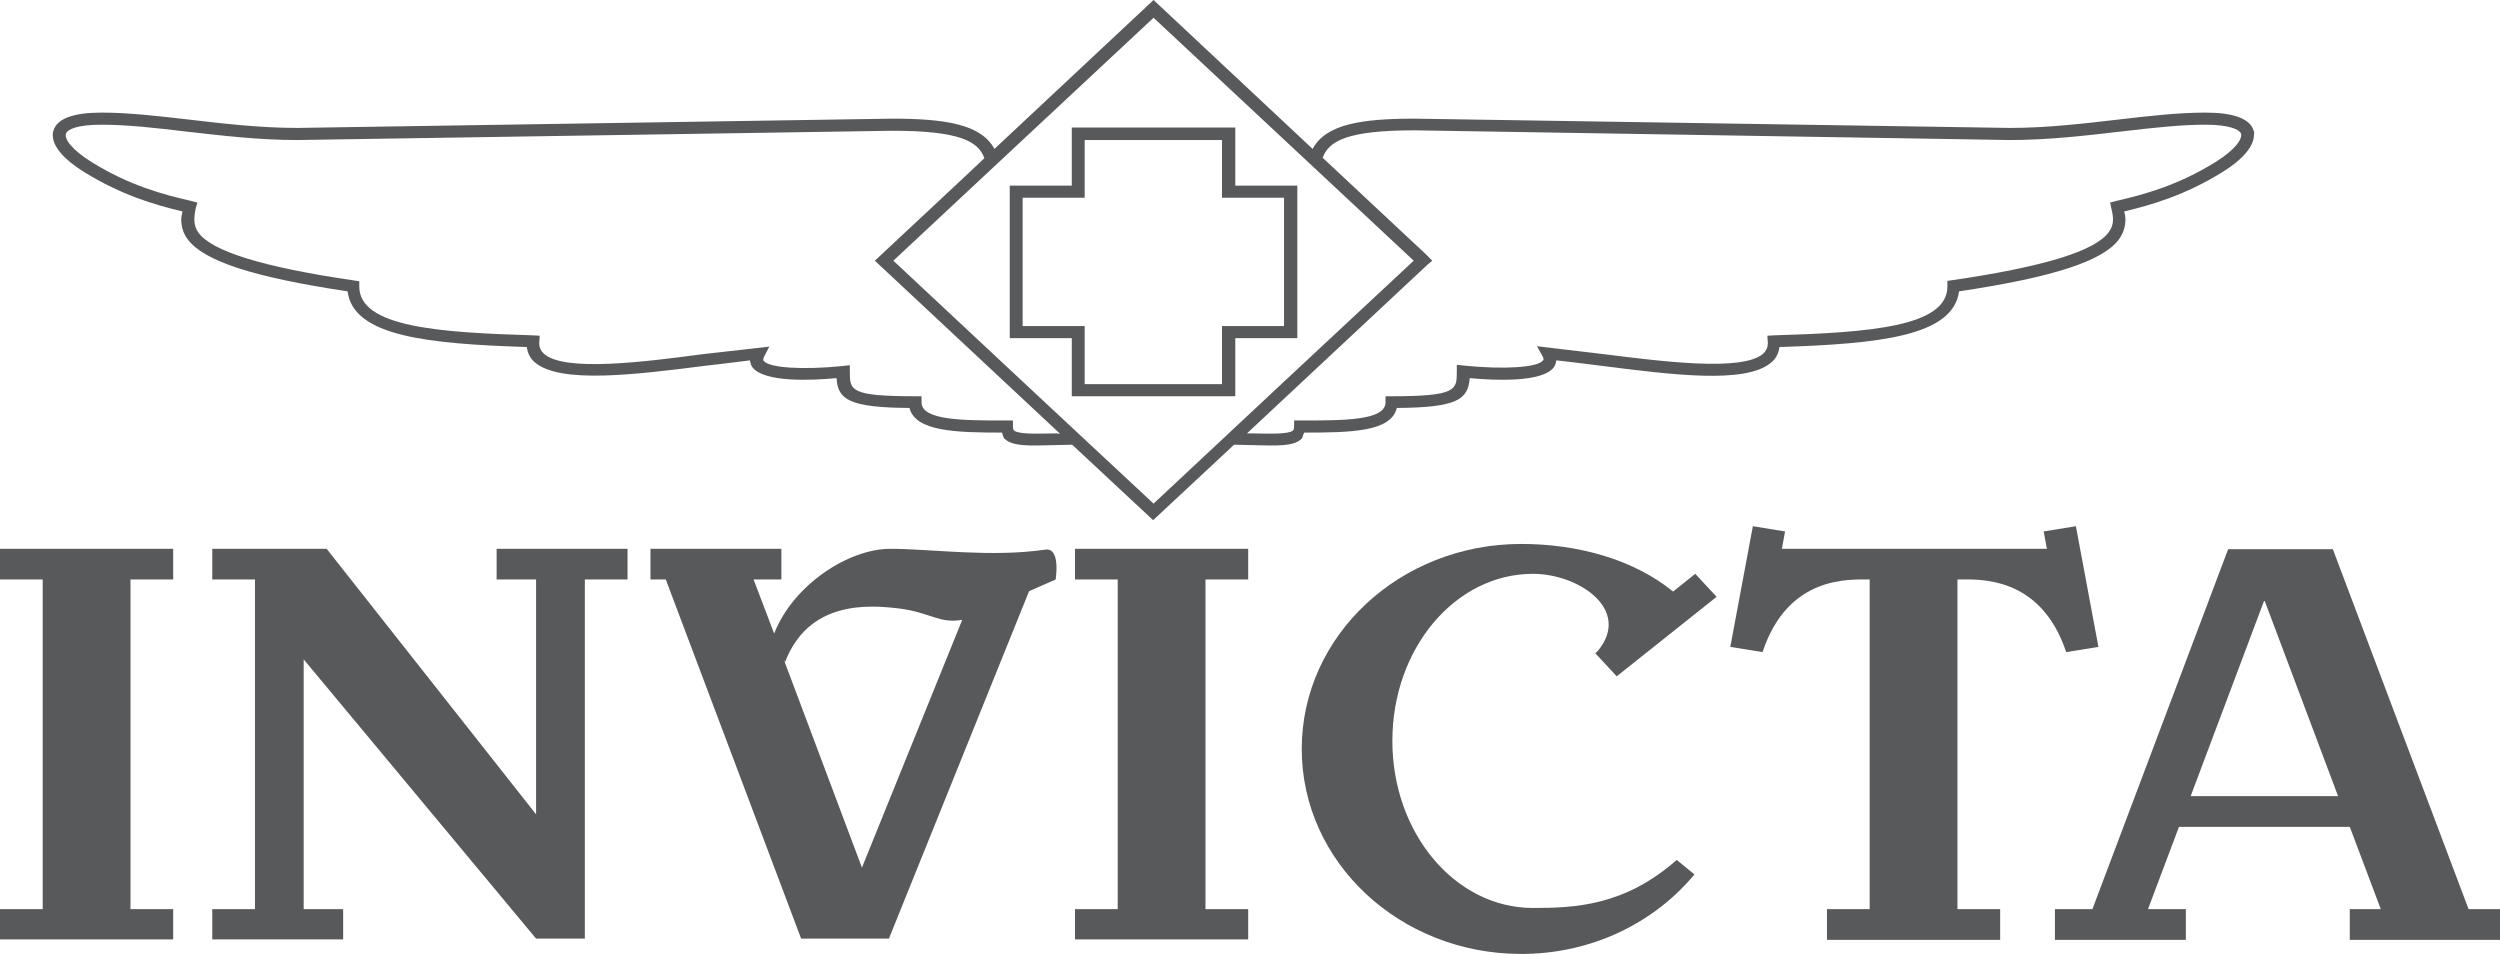 <svg width="76" height="29" viewBox="0 0 76 29" fill="none" xmlns="http://www.w3.org/2000/svg">
<path d="M67.343 4.931C66.217 5.631 65.188 5.913 64.331 6.109L64.148 6.158L64.184 6.33C64.258 6.624 64.27 6.845 64.099 7.066C63.682 7.63 62.139 8.109 59.372 8.514L59.201 8.538V8.71C59.201 9.937 56.813 10.108 53.936 10.194L53.728 10.206L53.74 10.39C53.752 10.538 53.703 10.66 53.593 10.758C52.956 11.298 50.556 10.992 48.793 10.771L46.724 10.525L46.895 10.832C46.944 10.918 46.92 10.943 46.908 10.955C46.748 11.175 45.72 11.237 44.508 11.114L44.287 11.09V11.298C44.287 11.85 44.287 12.046 42.304 12.046H42.12V12.23C42.12 12.783 40.871 12.783 39.537 12.783H39.341V12.967C39.341 13.053 39.316 13.077 39.304 13.089C39.169 13.2 38.68 13.187 38.055 13.175C38.055 13.175 37.957 13.175 37.908 13.175L43.381 8.06C43.479 7.974 43.541 7.925 43.541 7.925C43.541 7.925 43.467 7.851 43.345 7.728L40.21 4.797C40.394 4.281 40.969 3.962 43.014 3.962L61.099 4.257C62.274 4.257 63.401 4.122 64.478 3.999C65.409 3.889 66.278 3.791 67.049 3.791C67.772 3.791 68.078 3.938 68.127 4.06C68.176 4.22 67.956 4.551 67.343 4.931ZM35.068 15.31C34.798 15.064 27.415 8.17 27.158 7.925C27.427 7.679 34.798 0.785 35.068 0.54C35.337 0.785 42.708 7.679 42.977 7.925C42.72 8.158 35.337 15.052 35.068 15.31ZM32.08 13.175C31.456 13.187 30.966 13.2 30.831 13.089C30.819 13.077 30.794 13.053 30.794 12.967V12.783H30.598C29.276 12.783 28.015 12.783 28.015 12.23V12.046H27.819C25.835 12.046 25.835 11.863 25.835 11.298V11.102L25.615 11.127C24.415 11.249 23.374 11.188 23.215 10.967C23.203 10.955 23.191 10.93 23.227 10.844L23.387 10.538L21.329 10.771C19.578 11.004 17.166 11.31 16.542 10.758C16.432 10.66 16.383 10.55 16.395 10.39L16.407 10.206L16.199 10.194C13.309 10.108 10.922 9.937 10.922 8.71V8.55L10.763 8.526C7.995 8.121 6.453 7.643 6.036 7.078C5.877 6.857 5.889 6.624 5.951 6.33L6 6.158L5.816 6.109C4.947 5.913 3.918 5.631 2.792 4.931C2.179 4.551 1.947 4.22 2.008 4.06C2.057 3.926 2.363 3.791 3.086 3.791C3.869 3.791 4.739 3.889 5.657 3.999C6.747 4.122 7.861 4.257 9.036 4.257L27.121 3.975C29.166 3.975 29.741 4.294 29.925 4.809C29.766 4.968 26.595 7.925 26.595 7.925L32.227 13.187C32.166 13.175 32.08 13.175 32.08 13.175ZM68.507 3.962C68.396 3.607 67.894 3.423 67.049 3.423C66.241 3.423 65.36 3.521 64.429 3.631C63.352 3.754 62.25 3.889 61.099 3.889L43.014 3.607C41.41 3.607 40.308 3.766 39.904 4.527L35.068 0L30.231 4.527C29.827 3.778 28.737 3.607 27.121 3.607L9.036 3.889C7.885 3.889 6.771 3.754 5.706 3.631C4.763 3.521 3.881 3.423 3.086 3.423C2.228 3.423 1.739 3.607 1.628 3.962C1.604 4.011 1.604 4.06 1.604 4.11C1.604 4.453 1.935 4.846 2.571 5.238C3.686 5.925 4.677 6.22 5.547 6.428C5.534 6.514 5.51 6.588 5.51 6.673C5.51 6.87 5.559 7.078 5.706 7.275C6.196 7.937 7.702 8.428 10.567 8.857C10.738 10.231 13.028 10.452 16.015 10.55C16.04 10.734 16.113 10.893 16.26 11.016C17.032 11.678 19.346 11.384 21.378 11.127C21.378 11.127 22.444 11.004 22.799 10.955C22.811 11.041 22.835 11.114 22.872 11.163C23.227 11.629 24.648 11.568 25.431 11.495C25.468 12.145 25.811 12.39 27.648 12.402C27.831 13.114 29.043 13.151 30.464 13.151C30.488 13.224 30.488 13.298 30.549 13.347C30.794 13.568 31.247 13.555 32.08 13.531L32.594 13.519L35.055 15.813L37.516 13.519L38.031 13.531C38.863 13.555 39.316 13.568 39.561 13.347C39.61 13.298 39.61 13.212 39.647 13.151C41.079 13.151 42.292 13.126 42.463 12.402C44.3 12.39 44.63 12.145 44.679 11.495C45.463 11.568 46.895 11.629 47.238 11.163C47.275 11.114 47.3 11.041 47.312 10.955C47.679 10.992 48.732 11.127 48.732 11.127C50.777 11.384 53.079 11.691 53.85 11.016C53.997 10.893 54.071 10.734 54.095 10.55C57.095 10.452 59.372 10.231 59.556 8.857C62.421 8.428 63.927 7.937 64.417 7.275C64.564 7.066 64.613 6.87 64.613 6.673C64.613 6.588 64.601 6.514 64.576 6.428C65.445 6.22 66.437 5.925 67.552 5.238C68.188 4.846 68.519 4.441 68.519 4.11C68.531 4.06 68.531 4.011 68.507 3.962Z" fill="#58595B"/>
<path d="M37.149 4.257V6.011H39.035V9.912H37.149V11.678H32.974V9.912H31.088V6.011H32.974V4.257H37.149ZM32.582 3.877V5.643H30.696V10.28H32.582V12.046H37.553V10.28H39.439V5.643H37.553V3.877H32.582Z" fill="#58595B"/>
<path d="M0 17.616H1.298V27.638H0V28.558H5.265V27.638H3.967V17.616H5.265V16.684H0V17.616Z" fill="#58595B"/>
<path d="M32.68 17.616H33.978V27.638H32.68V28.558H37.945V27.638H36.647V17.616H37.945V16.684H32.68V17.616Z" fill="#58595B"/>
<path d="M26.203 26.375L23.815 20.02L23.864 20.131C24.574 18.278 26.35 18.377 27.341 18.499C28.297 18.622 28.541 18.965 29.252 18.843L26.203 26.375ZM31.786 16.708C30.109 16.953 28.321 16.684 27.06 16.684C25.811 16.684 24.121 17.763 23.534 19.26L22.909 17.616H23.754V16.684H19.774V17.616H20.24L24.354 28.534H27.023L31.284 17.972L32.092 17.616C32.092 17.616 32.251 16.647 31.786 16.708Z" fill="#58595B"/>
<path d="M15.097 17.616H16.297V24.756L9.93 16.684H6.453V17.616H7.751V27.638H6.453V28.558H10.432V27.638H9.232V20.045L16.297 28.534H17.779V17.616H19.077V16.684H15.097V17.616Z" fill="#58595B"/>
<path d="M48.499 19.861L49.148 20.56L52.185 18.143L51.536 17.444L50.862 17.984C49.663 17.003 47.961 16.536 46.246 16.536C42.561 16.536 39.573 19.321 39.573 22.768C39.573 26.215 42.561 29 46.246 29C48.389 29 50.287 28.055 51.511 26.583L50.973 26.142C49.381 27.54 47.887 27.602 46.602 27.602C44.238 27.602 42.328 25.332 42.328 22.523C42.328 19.714 44.238 17.444 46.602 17.444C47.985 17.444 49.601 18.524 48.585 19.775L48.499 19.861Z" fill="#58595B"/>
<path d="M59.544 17.616C60.144 17.616 62.029 17.481 62.813 19.824L63.792 19.665L63.107 15.997L62.127 16.156L62.225 16.684H54.169L54.266 16.156L53.287 15.997L52.601 19.665L53.581 19.824C54.352 17.493 56.213 17.616 56.838 17.616V27.638H55.54V28.571H60.805V27.638H59.507V17.616H59.544Z" fill="#58595B"/>
<path d="M66.596 24.203L68.837 18.241L71.078 24.203H66.596ZM75.045 27.638L70.919 16.696H67.735L63.609 27.638H62.47V28.571H66.45V27.638H65.299L66.241 25.136H71.433L72.376 27.638H71.433V28.571H76V27.638H75.045Z" fill="#58595B"/>
</svg>
